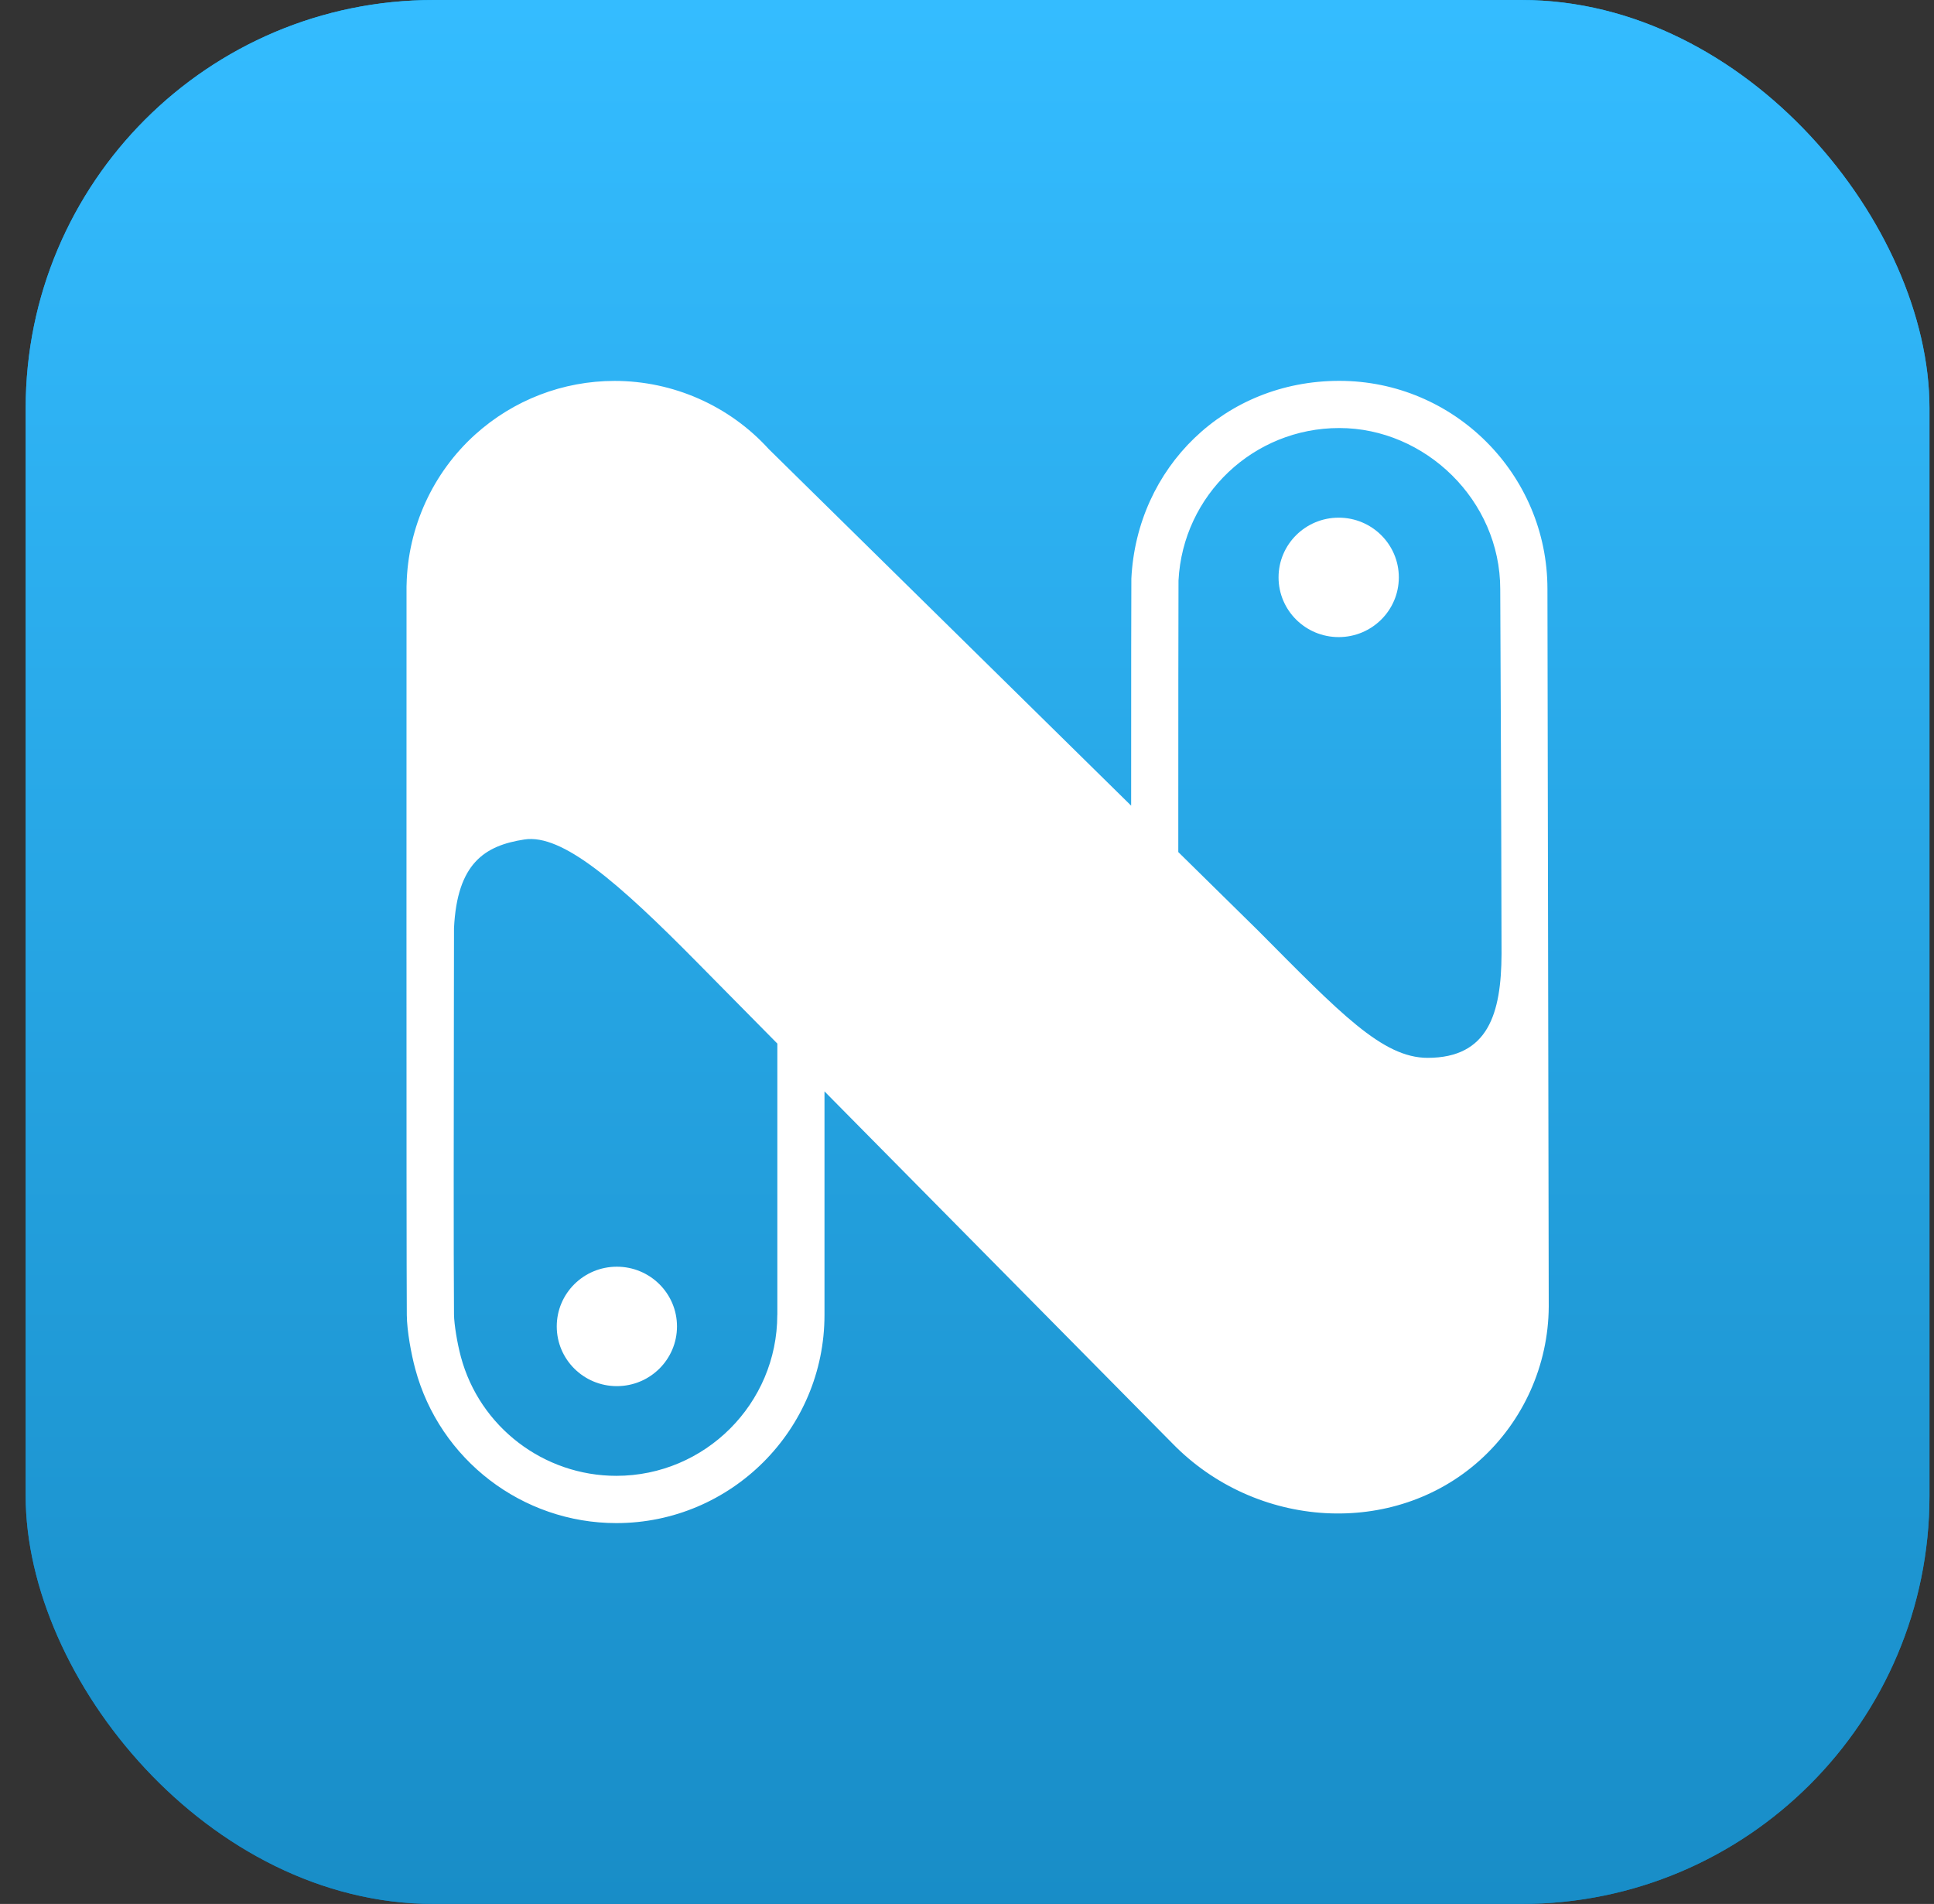 <svg width="64" height="63" viewBox="0 0 64 63" fill="none" xmlns="http://www.w3.org/2000/svg">
<rect x="0" y="0" width="64" height="63" fill="#333333" stroke="none"/>
<rect x="0.85" width="63" height="63" rx="13.5" fill="url(#paint0_linear_1703_134)"/>
<rect x="0.85" width="63" height="63" rx="13.5" fill="url(#paint1_linear_1703_134)"/>
<path d="M51.208 19.489C51.208 15.691 48.118 12.602 44.32 12.602C40.523 12.602 37.621 15.475 37.439 19.145C37.434 19.223 37.432 22.78 37.432 26.659L25.438 14.858C24.136 13.425 22.278 12.604 20.338 12.604C18.631 12.604 16.992 13.235 15.724 14.379C14.32 15.646 13.496 17.453 13.455 19.344C13.455 19.363 13.453 19.384 13.453 19.404C13.453 19.404 13.445 41.434 13.462 43.515C13.467 44.044 13.61 44.811 13.742 45.299C14.549 48.3 17.284 50.398 20.396 50.398C24.193 50.398 27.284 47.309 27.284 43.51V36.113C32.256 41.145 38.793 47.755 38.791 47.755C41.566 50.609 46.13 50.884 48.98 48.31C50.41 47.019 51.239 45.171 51.251 43.238C51.251 43.238 51.208 19.567 51.208 19.491V19.489ZM25.722 43.508C25.722 46.445 23.331 48.834 20.396 48.834C17.991 48.834 15.872 47.214 15.251 44.894C15.127 44.431 15.029 43.821 15.024 43.501C15.008 41.427 15.015 36.791 15.02 33.404C15.02 32.383 15.022 31.456 15.024 30.713C15.127 28.571 16.032 27.98 17.351 27.778C18.602 27.584 20.446 29.185 23.078 31.852C23.766 32.547 24.678 33.472 25.724 34.531V43.508H25.722ZM47.243 35.003C45.746 35.003 44.346 33.522 41.628 30.787L38.992 28.194C38.992 24.495 38.994 19.508 38.999 19.209C39.145 16.379 41.48 14.163 44.32 14.163C47.16 14.163 49.646 16.552 49.646 19.494C49.646 19.574 49.682 26.73 49.689 31.565C49.68 33.541 49.247 35.003 47.243 35.003Z" fill="white"/>
<path d="M44.3 21.081C45.399 21.081 46.29 20.196 46.29 19.105C46.29 18.014 45.399 17.129 44.3 17.129C43.201 17.129 42.31 18.014 42.31 19.105C42.31 20.196 43.201 21.081 44.3 21.081Z" fill="white"/>
<path d="M20.413 45.866C21.512 45.866 22.403 44.981 22.403 43.89C22.403 42.799 21.512 41.914 20.413 41.914C19.314 41.914 18.424 42.799 18.424 43.89C18.424 44.981 19.314 45.866 20.413 45.866Z" fill="white"/>
<defs>
<linearGradient id="paint0_linear_1703_134" x1="32.35" y1="-1.26671e-08" x2="32.775" y2="91.161" gradientUnits="userSpaceOnUse">
<stop stop-color="#0CABF9"/>
<stop offset="1" stop-color="#046B9F"/>
</linearGradient>
<linearGradient id="paint1_linear_1703_134" x1="32.35" y1="0" x2="32.35" y2="108.466" gradientUnits="userSpaceOnUse">
<stop stop-color="#34BCFF"/>
<stop offset="1" stop-color="#046B9F"/>
</linearGradient>
</defs>
</svg>

